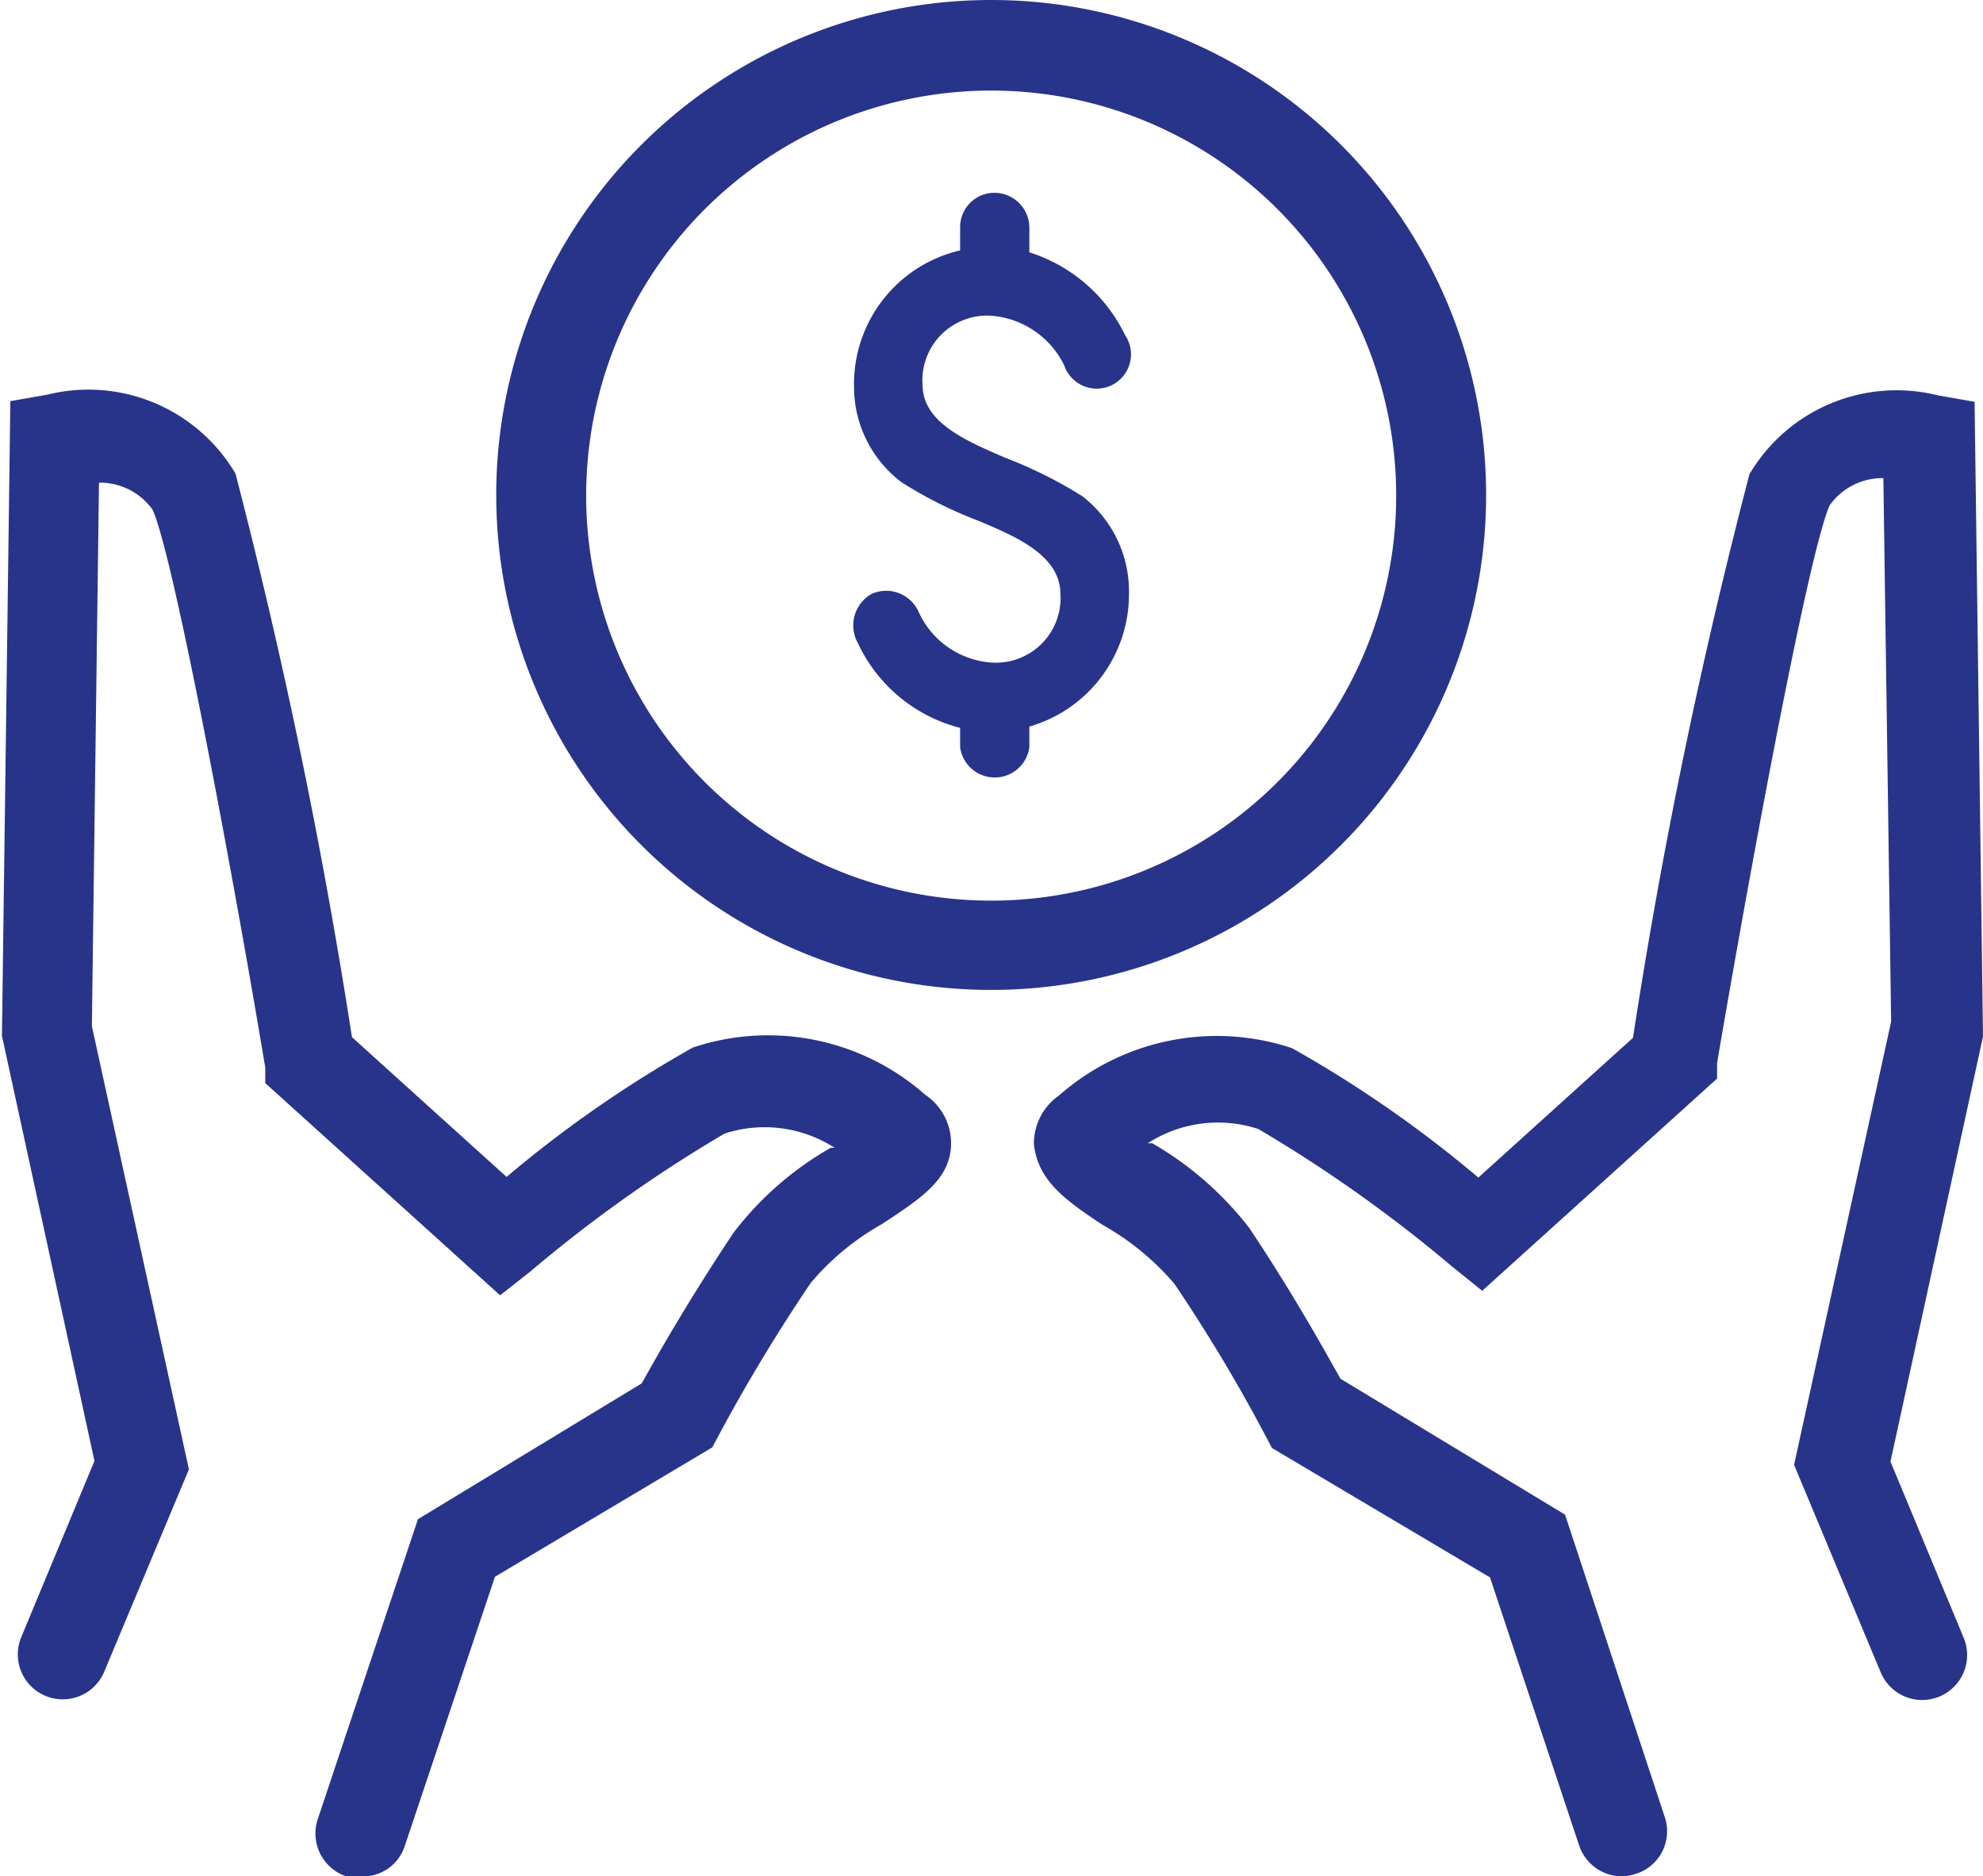 <svg id="Capa_1" data-name="Capa 1" xmlns="http://www.w3.org/2000/svg" width="30.65" height="29" viewBox="0 0 30.65 29"><defs><style>.cls-1{fill:#28348a;}</style></defs><title>ico-ayuda-covid-blue</title><path class="cls-1" d="M970.34,553.92a.7.7,0,0,1-.66-.47l-1.38-4.15-3.37-2-.09-.17a25.06,25.06,0,0,0-1.42-2.37,4.1,4.1,0,0,0-1.11-.91c-.59-.39-1-.69-1.06-1.25a.91.91,0,0,1,.39-.75,3.69,3.69,0,0,1,3.6-.73,18.54,18.54,0,0,1,2.88,2l2.39-2.16a86.1,86.1,0,0,1,1.8-8.71,2.64,2.64,0,0,1,2.91-1.22l.57.1.13,9.81-1.43,6.57,1.13,2.72a.69.69,0,1,1-1.28.54L973,547.56l1.5-6.85-.12-8.4a1,1,0,0,0-.83.42c-.33.74-1.24,5.68-1.74,8.62l0,.24-3.63,3.28-.46-.37a21.82,21.82,0,0,0-3-2.13,2,2,0,0,0-1.71.22l.07,0a5.14,5.14,0,0,1,1.5,1.31c.74,1.11,1.22,2,1.41,2.33l3.47,2.1L971,553a.69.69,0,0,1-.44.88A.78.78,0,0,1,970.34,553.92Z" transform="translate(-945.27 -524.92)"/><path class="cls-1" d="M960.59,540.22a7.65,7.65,0,1,1,7.65-7.65A7.65,7.65,0,0,1,960.59,540.22Zm0-13.9a6.26,6.26,0,1,0,6.26,6.25A6.26,6.26,0,0,0,960.59,526.32Z" transform="translate(-945.27 -524.92)"/><path class="cls-1" d="M962.72,534.09a1.86,1.86,0,0,0-.72-1.5,6.82,6.82,0,0,0-1.18-.59c-.63-.27-1.28-.55-1.29-1.12a1,1,0,0,1,1.06-1.08,1.37,1.37,0,0,1,1.13.77.53.53,0,1,0,.94-.47,2.47,2.47,0,0,0-1.48-1.28v-.39a.54.54,0,0,0-.54-.53h0a.53.53,0,0,0-.53.53v.36a2.12,2.12,0,0,0-1.64,2.09,1.85,1.85,0,0,0,.73,1.49,6.42,6.42,0,0,0,1.17.59c.63.26,1.28.55,1.29,1.13a1,1,0,0,1-1.07,1.07,1.34,1.34,0,0,1-1.12-.78.55.55,0,0,0-.73-.28.56.56,0,0,0-.21.76,2.4,2.4,0,0,0,1.58,1.31v.3a.54.54,0,0,0,1.07,0v-.32A2.13,2.13,0,0,0,962.72,534.09Z" transform="translate(-945.27 -524.92)"/><path class="cls-1" d="M950.84,553.92l-.22,0a.7.7,0,0,1-.44-.88l1.55-4.64,3.46-2.1c.2-.36.68-1.22,1.42-2.33a5,5,0,0,1,1.5-1.31l.06,0a2,2,0,0,0-1.7-.22,21.44,21.44,0,0,0-3,2.13l-.47.37-3.63-3.28,0-.24c-.49-2.94-1.41-7.88-1.74-8.62a1,1,0,0,0-.83-.42l-.11,8.4,1.5,6.85-1.31,3.13a.69.69,0,1,1-1.28-.54l1.13-2.72-1.43-6.57.13-9.81.57-.1a2.64,2.64,0,0,1,2.91,1.22,88.94,88.94,0,0,1,1.8,8.71l2.39,2.16a18.54,18.54,0,0,1,2.88-2,3.67,3.67,0,0,1,3.59.73.9.9,0,0,1,.4.75c0,.56-.48.86-1.07,1.25a4,4,0,0,0-1.1.91,26.84,26.84,0,0,0-1.43,2.37l-.09.17-3.36,2-1.39,4.15A.68.68,0,0,1,950.84,553.92Z" transform="translate(-945.27 -524.92)"/></svg>